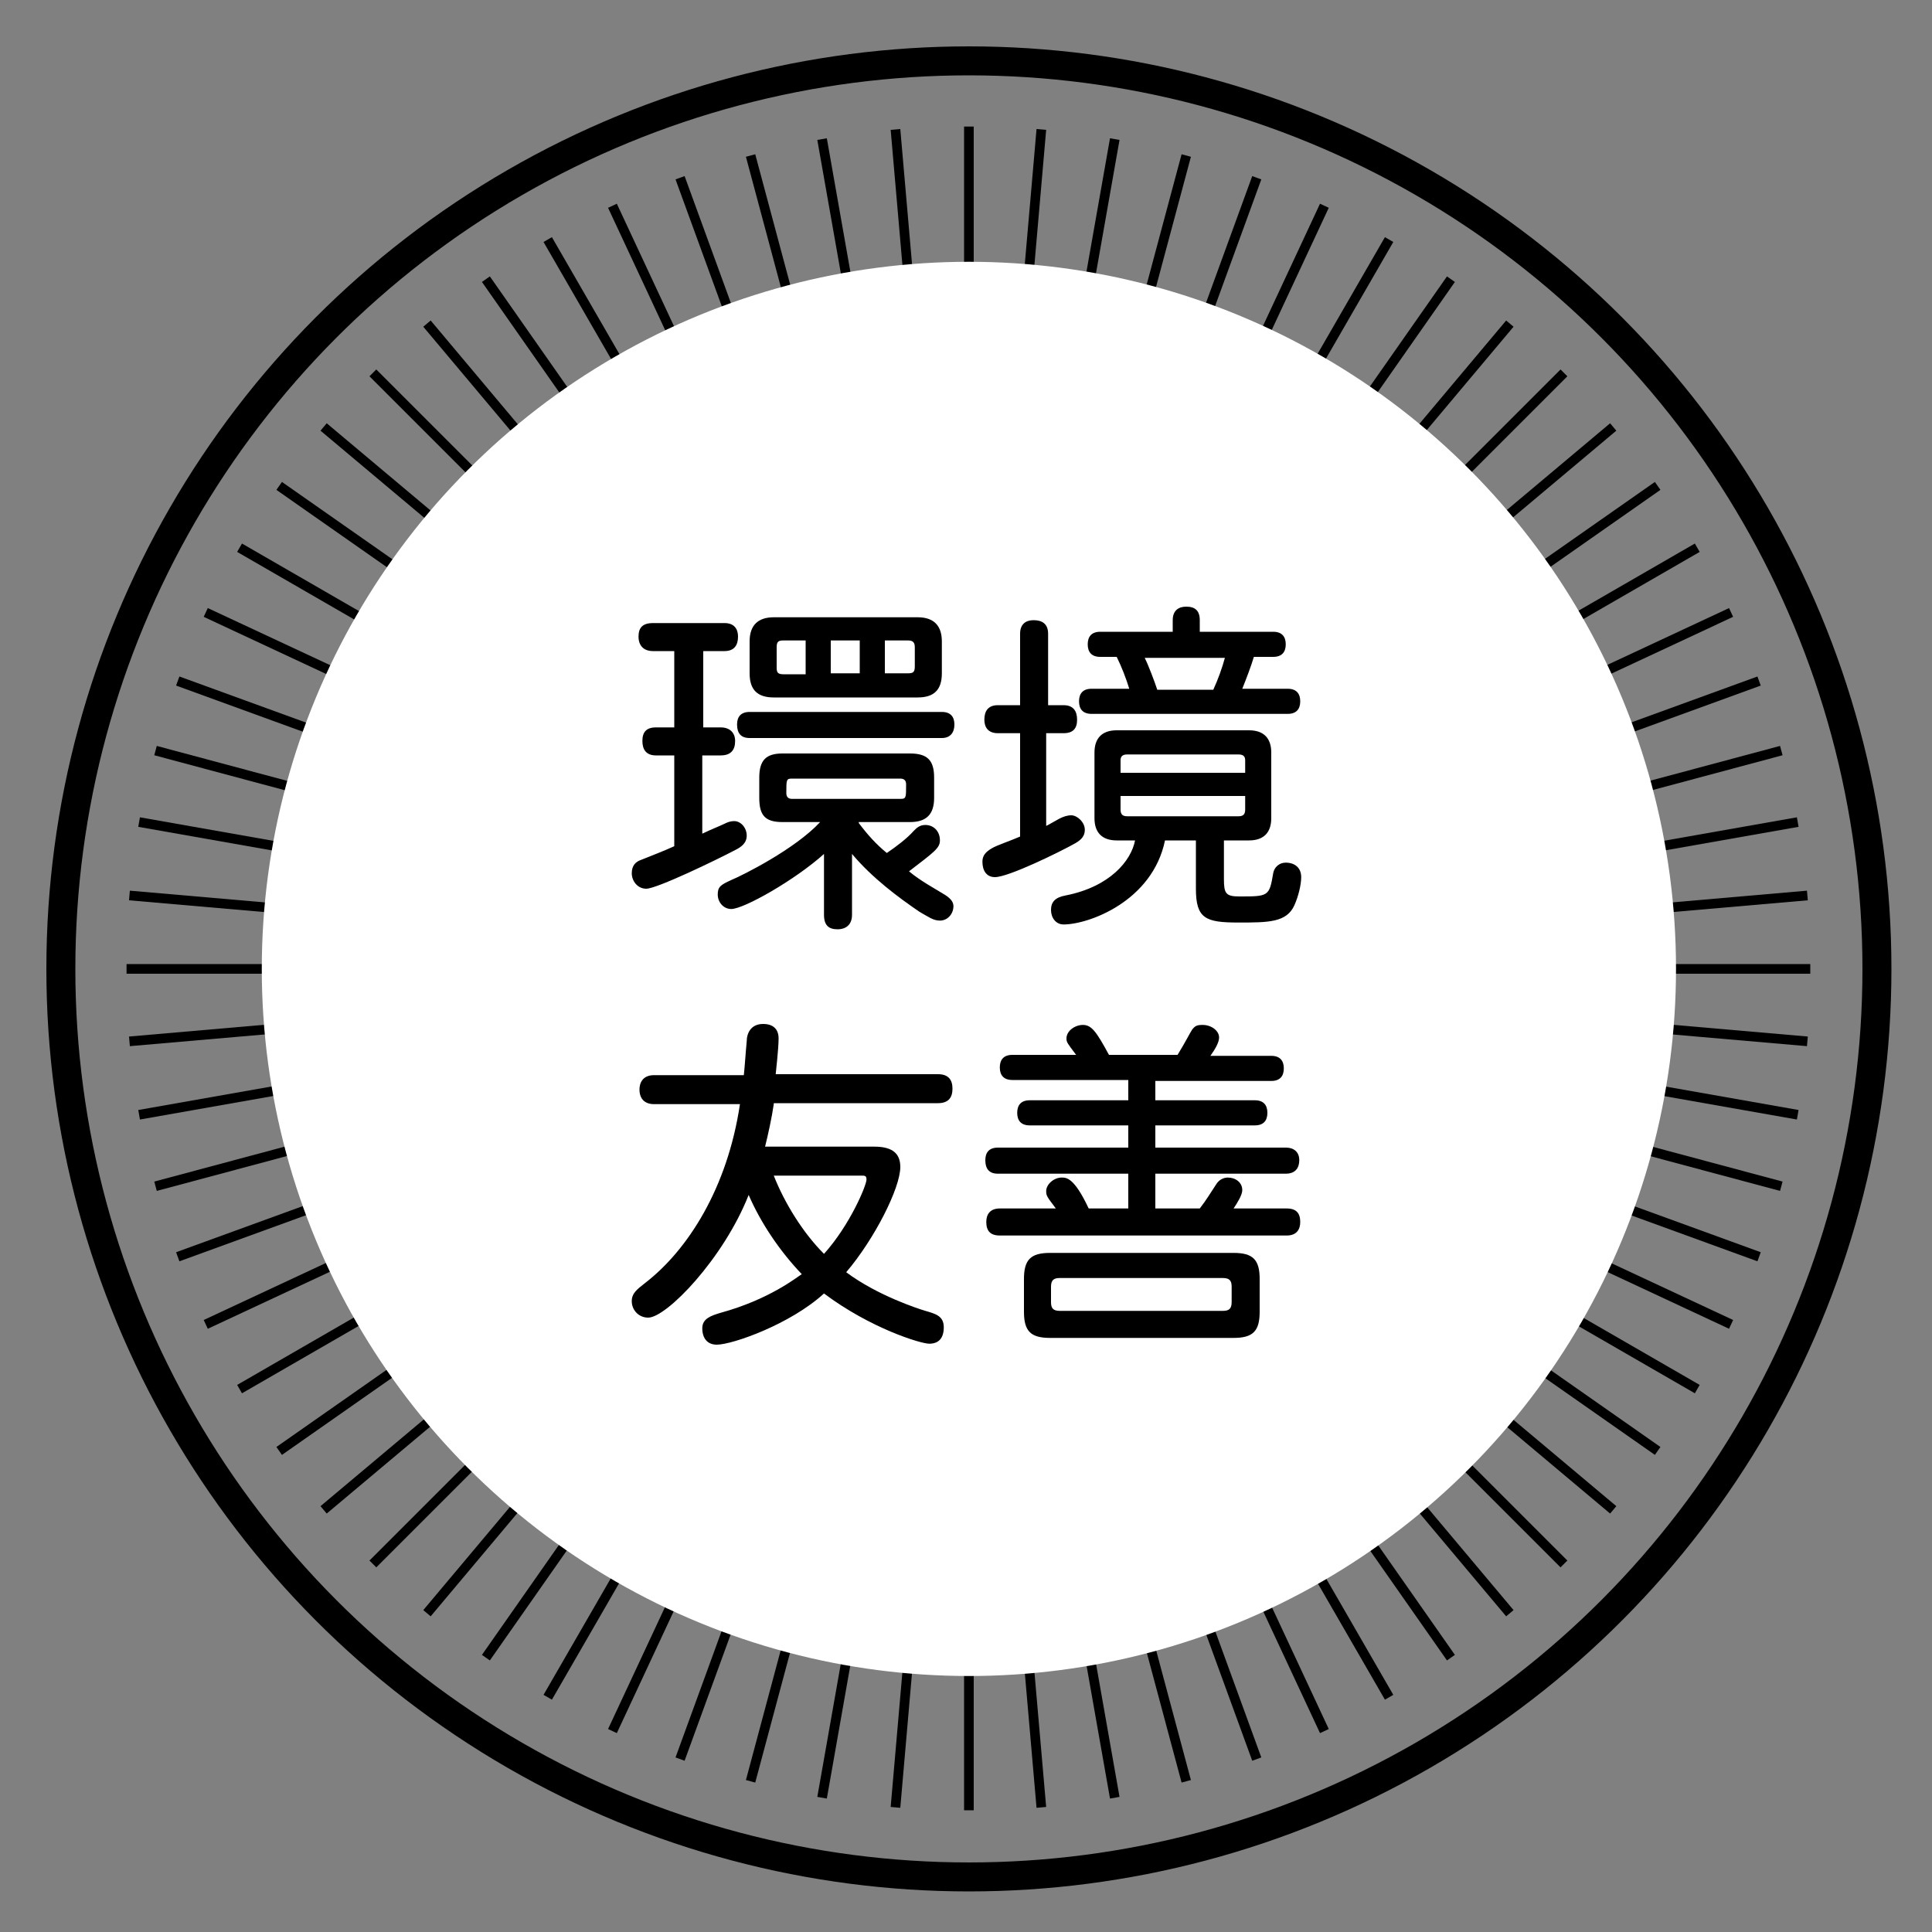 <?xml version="1.0" encoding="utf-8"?>
<!-- Generator: Adobe Illustrator 23.0.1, SVG Export Plug-In . SVG Version: 6.00 Build 0)  -->
<svg version="1.1" id="圖層_1" xmlns="http://www.w3.org/2000/svg" xmlns:xlink="http://www.w3.org/1999/xlink" x="0px" y="0px"
	 viewBox="0 0 200 200" style="enable-background:new 0 0 200 200;" xml:space="preserve">
<rect x="0" y="0" width="200" height="200" fill="#808080" stroke="none"/>
<style type="text/css">
	.st0{fill:none;stroke:#000000;stroke-miterlimit:10;}
	.st1{fill:none;stroke:#000000;stroke-width:3;stroke-miterlimit:10;}
	.st2{fill:#FFFFFF;}
</style>
<g>
	<g>
		<line class="st0" x1="13.1" y1="100.3" x2="187.4" y2="100.3"/>
		<line class="st0" x1="14.4" y1="115.4" x2="186.1" y2="85.1"/>
		<line class="st0" x1="18.4" y1="130.1" x2="182.1" y2="70.5"/>
		<line class="st0" x1="24.8" y1="143.8" x2="175.7" y2="56.7"/>
		<line class="st0" x1="33.5" y1="156.3" x2="167" y2="44.2"/>
		<line class="st0" x1="44.2" y1="167" x2="156.3" y2="33.5"/>
		<line class="st0" x1="56.7" y1="175.7" x2="143.8" y2="24.8"/>
		<line class="st0" x1="70.4" y1="182.1" x2="130.1" y2="18.4"/>
		<line class="st0" x1="85.1" y1="186.1" x2="115.4" y2="14.4"/>
		<line class="st0" x1="100.3" y1="187.4" x2="100.3" y2="13.1"/>
		<line class="st0" x1="115.4" y1="186.1" x2="85.1" y2="14.4"/>
		<line class="st0" x1="130.1" y1="182.1" x2="70.4" y2="18.4"/>
		<line class="st0" x1="143.8" y1="175.7" x2="56.7" y2="24.8"/>
		<line class="st0" x1="156.3" y1="167" x2="44.2" y2="33.5"/>
		<line class="st0" x1="167" y1="156.3" x2="33.5" y2="44.2"/>
		<line class="st0" x1="175.7" y1="143.8" x2="24.8" y2="56.7"/>
		<line class="st0" x1="182.1" y1="130.1" x2="18.4" y2="70.5"/>
		<line class="st0" x1="186.1" y1="115.4" x2="14.4" y2="85.1"/>
	</g>
	<g>
		<line class="st0" x1="13.4" y1="107.8" x2="187.1" y2="92.7"/>
		<line class="st0" x1="16.1" y1="122.8" x2="184.4" y2="77.7"/>
		<line class="st0" x1="21.3" y1="137.1" x2="179.2" y2="63.4"/>
		<line class="st0" x1="28.9" y1="150.2" x2="171.6" y2="50.3"/>
		<line class="st0" x1="38.6" y1="161.9" x2="161.9" y2="38.6"/>
		<line class="st0" x1="50.3" y1="171.6" x2="150.2" y2="28.9"/>
		<line class="st0" x1="63.4" y1="179.2" x2="137.1" y2="21.3"/>
		<line class="st0" x1="77.7" y1="184.4" x2="122.8" y2="16.1"/>
		<line class="st0" x1="92.7" y1="187.1" x2="107.8" y2="13.4"/>
		<line class="st0" x1="107.8" y1="187.1" x2="92.7" y2="13.4"/>
		<line class="st0" x1="122.8" y1="184.4" x2="77.7" y2="16.1"/>
		<line class="st0" x1="137.1" y1="179.2" x2="63.4" y2="21.3"/>
		<line class="st0" x1="150.2" y1="171.6" x2="50.3" y2="28.9"/>
		<line class="st0" x1="161.9" y1="161.9" x2="38.6" y2="38.6"/>
		<line class="st0" x1="171.6" y1="150.2" x2="28.9" y2="50.3"/>
		<line class="st0" x1="179.2" y1="137.1" x2="21.3" y2="63.4"/>
		<line class="st0" x1="184.4" y1="122.8" x2="16.1" y2="77.7"/>
		<line class="st0" x1="187.1" y1="107.8" x2="13.4" y2="92.7"/>
	</g>
	<circle class="st1" cx="100.3" cy="100.3" r="94"/>
	<circle class="st2" cx="100.3" cy="100.3" r="73.2"/>
</g>
<g>
	<path d="M72.7,75.3h1.9c1,0,1.5,0.6,1.5,1.4c0,0.9-0.4,1.5-1.5,1.5h-1.9v8.1c0.4-0.2,1.1-0.5,1.8-0.8C75,85.3,75.4,85,76,85
		c0.7,0,1.3,0.7,1.3,1.5c0,0.8-0.6,1.2-1.2,1.5c-1.9,1-8.1,4-9.2,4c-0.9,0-1.5-0.8-1.5-1.6s0.4-1.2,1-1.4c1-0.4,2.3-0.9,3.4-1.4
		v-9.4h-1.9c-1,0-1.4-0.6-1.4-1.5c0-0.9,0.4-1.4,1.4-1.4h1.9v-7.9h-2.2c-1,0-1.5-0.6-1.5-1.5c0-0.9,0.4-1.4,1.5-1.4H75
		c1,0,1.4,0.6,1.4,1.4c0,0.9-0.4,1.5-1.4,1.5h-2.2V75.3z M88.9,85.2c0.9,1.2,1.8,2.2,2.9,3.1c0.9-0.6,2.1-1.5,2.8-2.3
		c0.3-0.3,0.6-0.6,1.2-0.6c0.8,0,1.5,0.6,1.5,1.6c0,0.8-0.6,1.2-3.2,3.2c1.2,1,2.7,1.8,3.5,2.3c0.7,0.4,1.1,0.8,1.1,1.3
		c0,0.8-0.6,1.5-1.4,1.5c-0.7,0-1.2-0.4-2.1-0.9c-2.2-1.5-4.9-3.5-7-6v6.3c0,1-0.6,1.5-1.5,1.5c-0.9,0-1.4-0.4-1.4-1.5v-6.3
		c-3,2.7-8.3,5.7-9.6,5.7c-0.8,0-1.4-0.7-1.4-1.5c0-0.8,0.3-1,1.4-1.5c1.2-0.5,6.6-3.2,9.2-6H81c-1.8,0-2.4-0.7-2.4-2.5v-2.1
		c0-1.8,0.7-2.5,2.4-2.5h13.2c1.8,0,2.5,0.7,2.5,2.5v2.1c0,1.7-0.8,2.5-2.5,2.5H88.9z M77.6,76.4c-0.9,0-1.3-0.5-1.3-1.4
		c0-0.8,0.4-1.3,1.3-1.3h19.9c0.9,0,1.3,0.5,1.3,1.3c0,0.8-0.4,1.4-1.3,1.4H77.6z M77.6,66.4c0-1.7,0.9-2.5,2.5-2.5h14.9
		c1.7,0,2.5,0.9,2.5,2.5v3.3c0,1.7-0.8,2.5-2.5,2.5H80.1c-1.7,0-2.5-0.8-2.5-2.5V66.4z M83.4,66.3h-2.3c-0.5,0-0.7,0.1-0.7,0.7v2.1
		c0,0.5,0.1,0.7,0.7,0.7h2.3V66.3z M82,80.6c-0.6,0-0.6,0.1-0.6,1.5c0,0.4,0.2,0.6,0.6,0.6h11.2c0.6,0,0.6-0.1,0.6-1.5
		c0-0.4-0.2-0.6-0.6-0.6H82z M86,66.3v3.4h3v-3.4H86z M91.6,66.3v3.4H94c0.5,0,0.7-0.1,0.7-0.7v-2c0-0.5-0.2-0.7-0.7-0.7H91.6z"/>
	<path d="M108.3,73h1.8c1,0,1.4,0.6,1.4,1.5c0,0.9-0.4,1.4-1.4,1.4h-1.8v9.6c1-0.5,1.7-1.1,2.6-1.1c0.6,0,1.4,0.7,1.4,1.5
		c0,0.6-0.3,1-1,1.4c-1.6,0.9-6.9,3.5-8.3,3.5c-0.9,0-1.3-0.7-1.3-1.6c0-0.6,0.3-1,1-1.4c0.5-0.3,2-0.8,2.9-1.2V75.9h-2.3
		c-1,0-1.4-0.6-1.4-1.4c0-0.9,0.4-1.5,1.4-1.5h2.3v-7.4c0-1,0.6-1.4,1.4-1.4c0.9,0,1.5,0.4,1.5,1.4V73z M126.7,87v4
		c0,1.5,0.2,1.8,1.6,1.8c3,0,3.1,0,3.5-2.4c0.1-0.6,0.6-1.1,1.3-1.1c0.9,0,1.6,0.5,1.6,1.5c0,0.8-0.3,2-0.7,2.9
		c-0.8,1.8-2.7,1.8-5.8,1.8c-3.4,0-4.4-0.4-4.4-3.5V87h-3.2c-1.3,6.3-7.9,8.7-10.5,8.7c-0.8,0-1.3-0.7-1.3-1.5s0.4-1.3,1.5-1.5
		c4.6-0.9,6.8-3.6,7.2-5.7h-1.9c-1.5,0-2.3-0.8-2.3-2.3v-6.8c0-1.5,0.8-2.3,2.3-2.3h13.7c1.5,0,2.3,0.8,2.3,2.3v6.8
		c0,1.5-0.8,2.3-2.3,2.3H126.7z M124.3,65.4h7.5c0.9,0,1.3,0.5,1.3,1.3c0,0.8-0.4,1.3-1.3,1.3h-2c-0.3,1-0.8,2.3-1.2,3.3h4.7
		c0.9,0,1.3,0.5,1.3,1.3c0,0.8-0.4,1.3-1.3,1.3H113c-0.9,0-1.3-0.5-1.3-1.3c0-0.8,0.4-1.3,1.3-1.3h3.9c-0.3-1-0.8-2.3-1.3-3.3h-1.7
		c-0.9,0-1.3-0.5-1.3-1.3c0-0.8,0.4-1.3,1.3-1.3h7.5v-1.2c0-1,0.6-1.4,1.4-1.4c0.9,0,1.4,0.4,1.4,1.4V65.4z M128.9,80v-1.3
		c0-0.4-0.2-0.6-0.7-0.6h-11.5c-0.5,0-0.7,0.2-0.7,0.6V80H128.9z M128.9,82.4h-12.9v1.4c0,0.5,0.2,0.7,0.7,0.7h11.5
		c0.5,0,0.7-0.2,0.7-0.7V82.4z M125.6,71.4c0.5-1.1,0.9-2.2,1.2-3.3h-8.3c0.4,0.8,1,2.4,1.3,3.3H125.6z"/>
	<path d="M80.1,114.3c-0.2,1.4-0.6,3.2-0.9,4.4h11.3c1.6,0,2.7,0.5,2.7,2.1c0,2.2-2.7,7.5-5.6,10.9c3.2,2.4,7.5,3.8,8.2,4
		c1,0.3,1.9,0.5,1.9,1.7s-0.6,1.7-1.5,1.7c-0.9,0-6.1-1.6-10.9-5.2c-3.5,3.2-9.5,5.3-11.1,5.3c-1,0-1.5-0.7-1.5-1.7
		c0-1,0.9-1.3,1.9-1.6c5.1-1.4,7.9-3.7,8.4-4c-2.2-2.3-4.2-5.2-5.5-8.2c-2.6,6.6-8.5,12.7-10.4,12.7c-1,0-1.7-0.8-1.7-1.7
		c0-0.8,0.5-1.2,1.4-1.9c4.4-3.4,8.5-9.8,9.8-18.5h-8.9c-1,0-1.5-0.6-1.5-1.5c0-0.9,0.5-1.5,1.5-1.5h9.3c0.1-0.9,0.2-2.5,0.3-3.5
		c0-0.8,0.4-1.8,1.7-1.8c1,0,1.6,0.5,1.6,1.5c0,1.1-0.3,3.6-0.3,3.7h16.8c1.1,0,1.5,0.6,1.5,1.5c0,0.9-0.4,1.5-1.5,1.5H80.1z
		 M80.1,121.7c1.1,2.8,3,5.9,5.2,8.1c2.7-3,4.4-7.1,4.4-7.7c0-0.4-0.2-0.4-0.5-0.4H80.1z"/>
	<path d="M119.6,111.8v2.1h10.3c0.9,0,1.3,0.5,1.3,1.3c0,0.8-0.4,1.3-1.3,1.3h-10.3v2.3h13.5c0.9,0,1.4,0.5,1.4,1.3
		c0,0.8-0.4,1.4-1.4,1.4h-13.5v3.6h4.6c0.7-0.9,1.1-1.6,1.7-2.5c0.3-0.5,0.8-0.7,1.2-0.7c0.8,0,1.5,0.5,1.5,1.3
		c0,0.5-0.5,1.3-0.9,1.9h5.5c1,0,1.4,0.5,1.4,1.4c0,0.8-0.4,1.4-1.4,1.4h-29.7c-1,0-1.4-0.5-1.4-1.4c0-0.8,0.4-1.4,1.4-1.4h5.8
		c-0.9-1.2-1-1.3-1-1.8c0-0.7,0.8-1.4,1.6-1.4c0.5,0,1.3,0,2.8,3.2h4.1v-3.6h-13.5c-0.9,0-1.3-0.5-1.3-1.4c0-0.8,0.4-1.3,1.3-1.3
		h13.5v-2.3h-10.2c-0.9,0-1.3-0.5-1.3-1.3c0-0.8,0.4-1.3,1.3-1.3h10.2v-2.1h-12c-0.9,0-1.3-0.5-1.3-1.3c0-0.8,0.4-1.3,1.3-1.3h6.6
		c-0.9-1.2-1-1.3-1-1.7c0-0.8,0.9-1.4,1.7-1.4c0.9,0,1.4,0.7,2.7,3.1h7.1c0.8-1.3,1.3-2.3,1.5-2.6c0.3-0.4,0.5-0.5,1.1-0.5
		c0.9,0,1.7,0.6,1.7,1.3c0,0.5-0.4,1.2-0.9,1.9h6.3c0.9,0,1.3,0.5,1.3,1.3c0,0.8-0.4,1.3-1.3,1.3H119.6z M106,132.4
		c0-2,0.7-2.7,2.7-2.7h19c2,0,2.7,0.7,2.7,2.7v3.4c0,2-0.7,2.7-2.7,2.7h-19c-2,0-2.7-0.7-2.7-2.7V132.4z M109.7,132.3
		c-0.6,0-0.9,0.2-0.9,0.9v1.6c0,0.6,0.2,0.9,0.9,0.9h16.9c0.6,0,0.9-0.2,0.9-0.9v-1.6c0-0.6-0.2-0.9-0.9-0.9H109.7z"/>
</g>
</svg>
